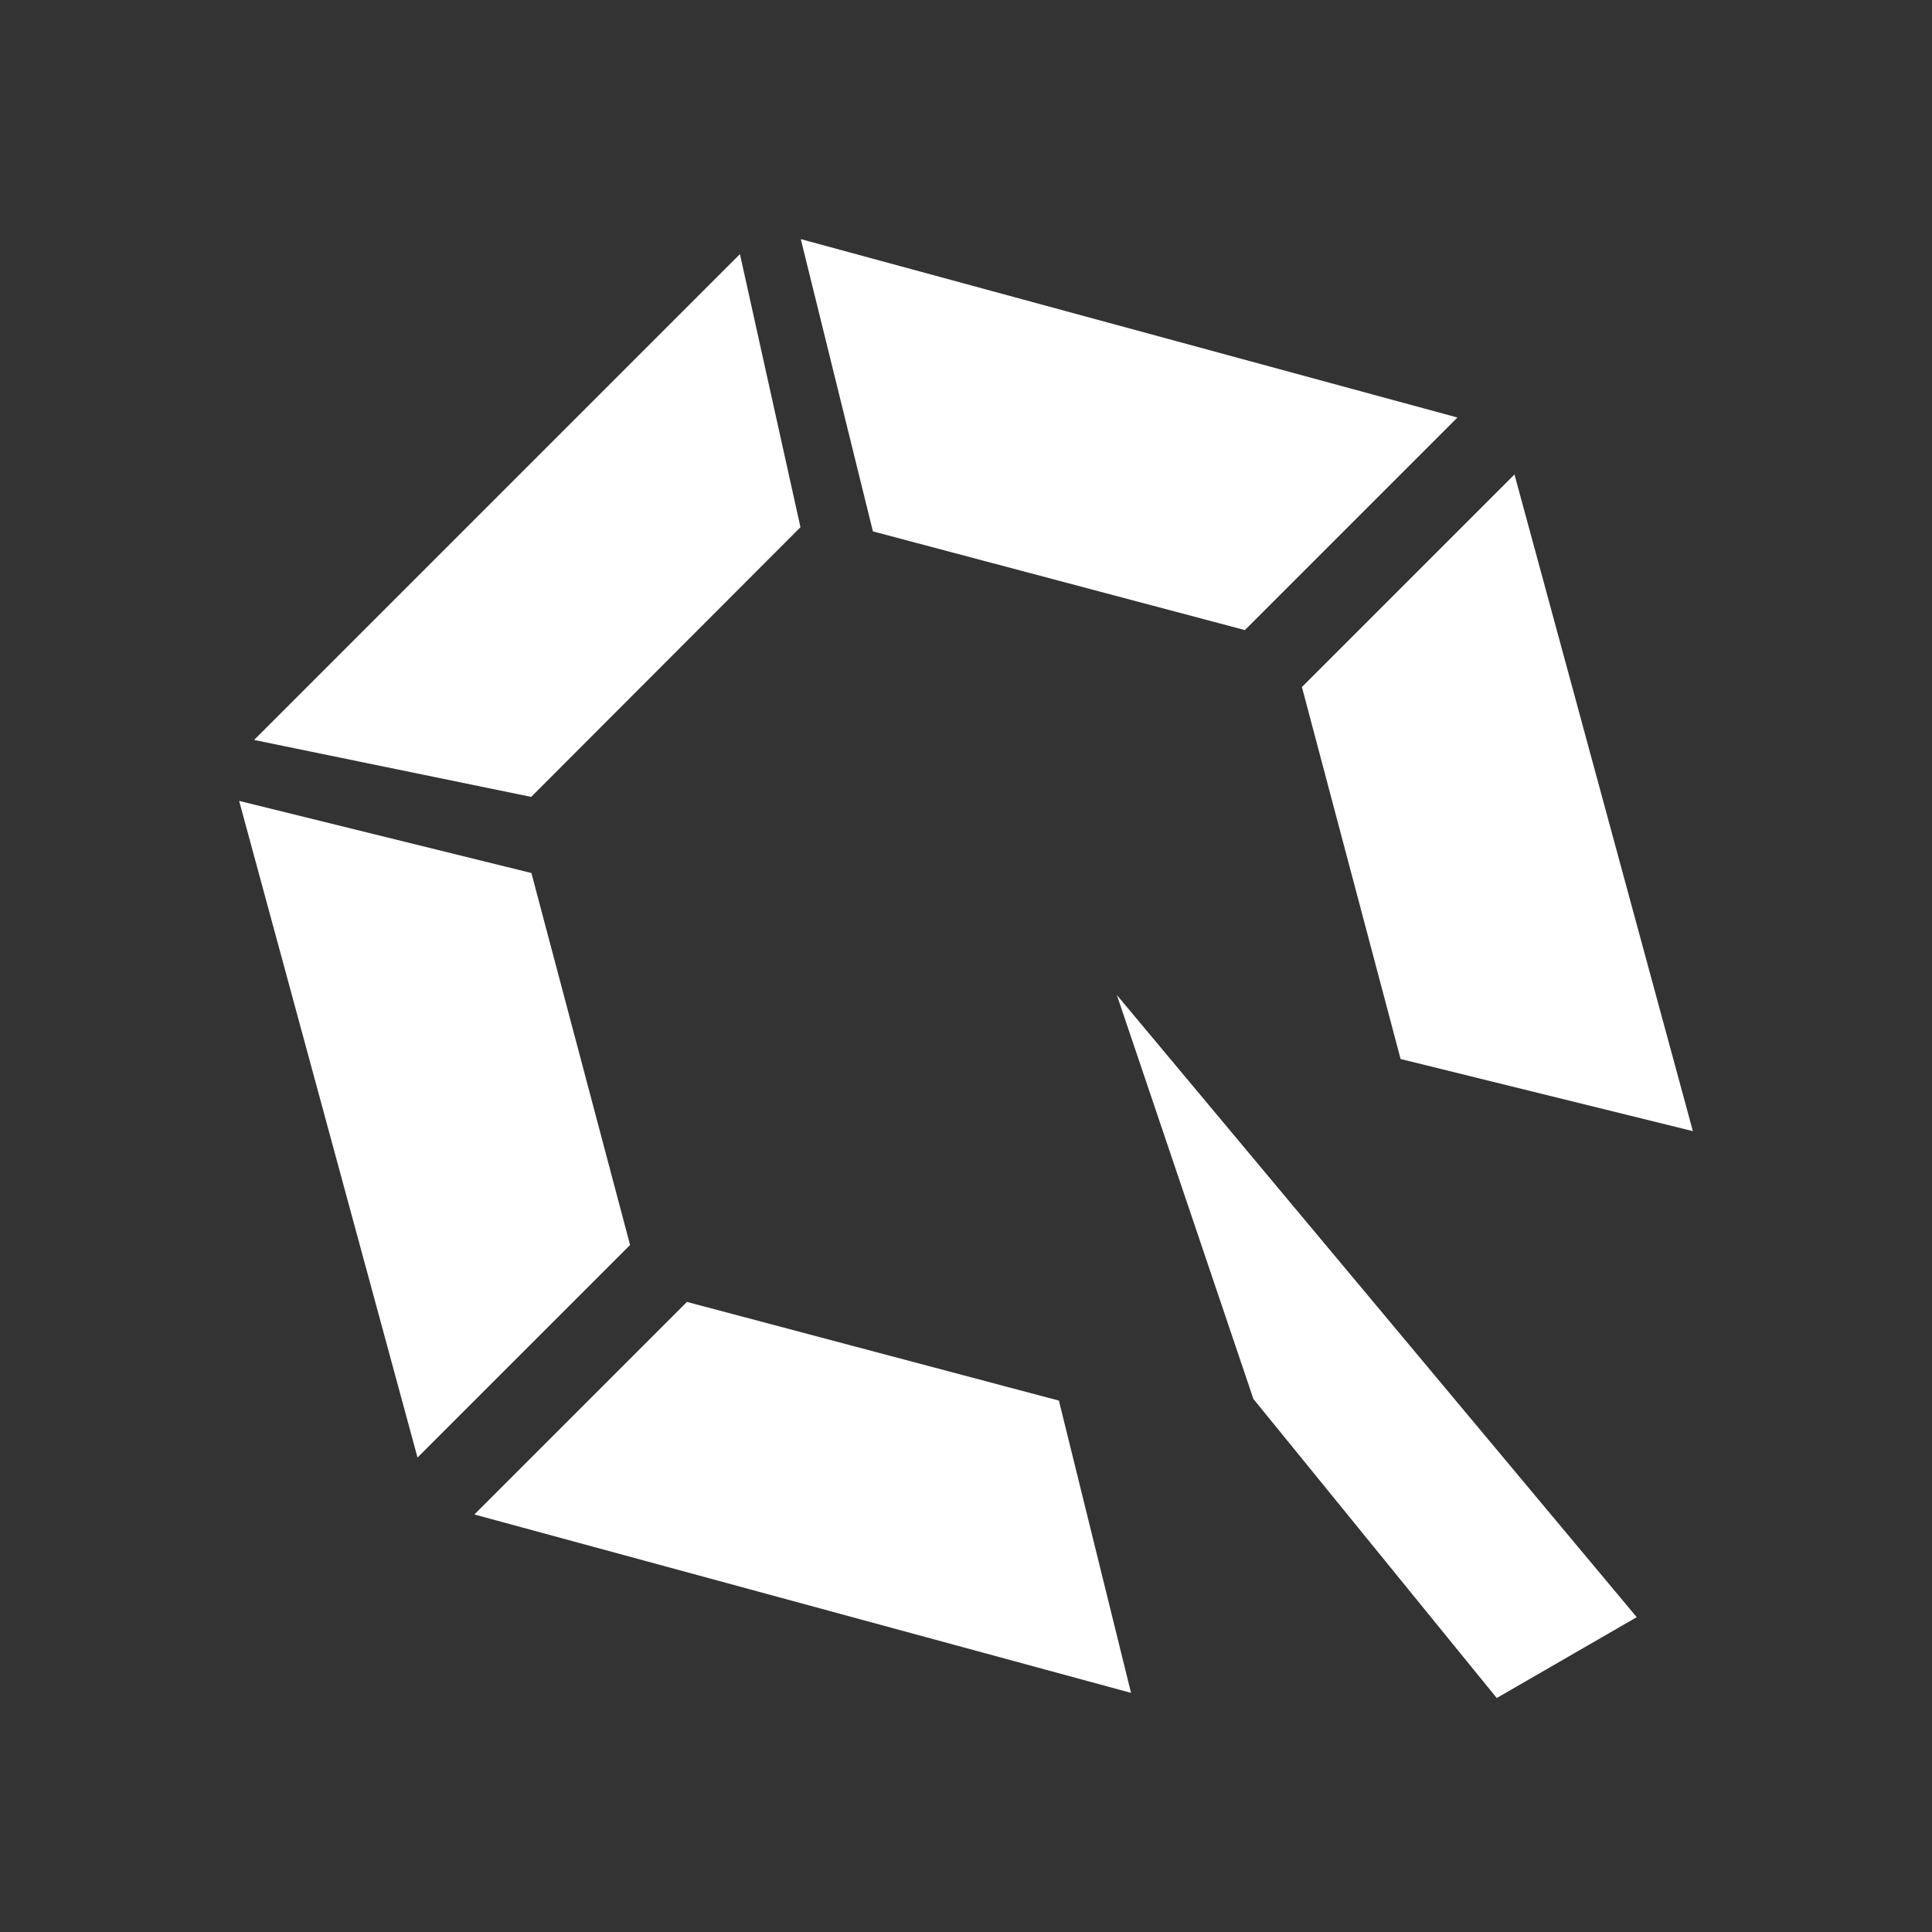<svg width="100" height="100" viewBox="0 0 100 100" fill="none" xmlns="http://www.w3.org/2000/svg">
<rect x="0" y="0" width="100" height="100" fill="#333333" stroke="none"/>
<path d="M27.505 45.187L32.613 64.441L21.611 75.442L12.377 41.454L27.505 45.187Z" fill="white"/>
<path d="M45.182 27.505L64.435 32.613L75.437 21.611L41.449 12.377L45.182 27.505Z" fill="white"/>
<path d="M41.432 27.288L27.494 41.247L13.152 38.3L38.299 13.153L41.432 27.288Z" fill="white"/>
<path d="M54.809 72.495L35.556 67.387L24.554 78.389L58.542 87.623L54.809 72.495Z" fill="white"/>
<path d="M72.495 54.814L67.387 35.561L78.389 24.559L87.623 58.547L72.495 54.814Z" fill="white"/>
<path d="M64.876 72.41L77.471 87.889L84.717 83.705L57.808 51.501L64.876 72.41Z" fill="white"/>
</svg>
